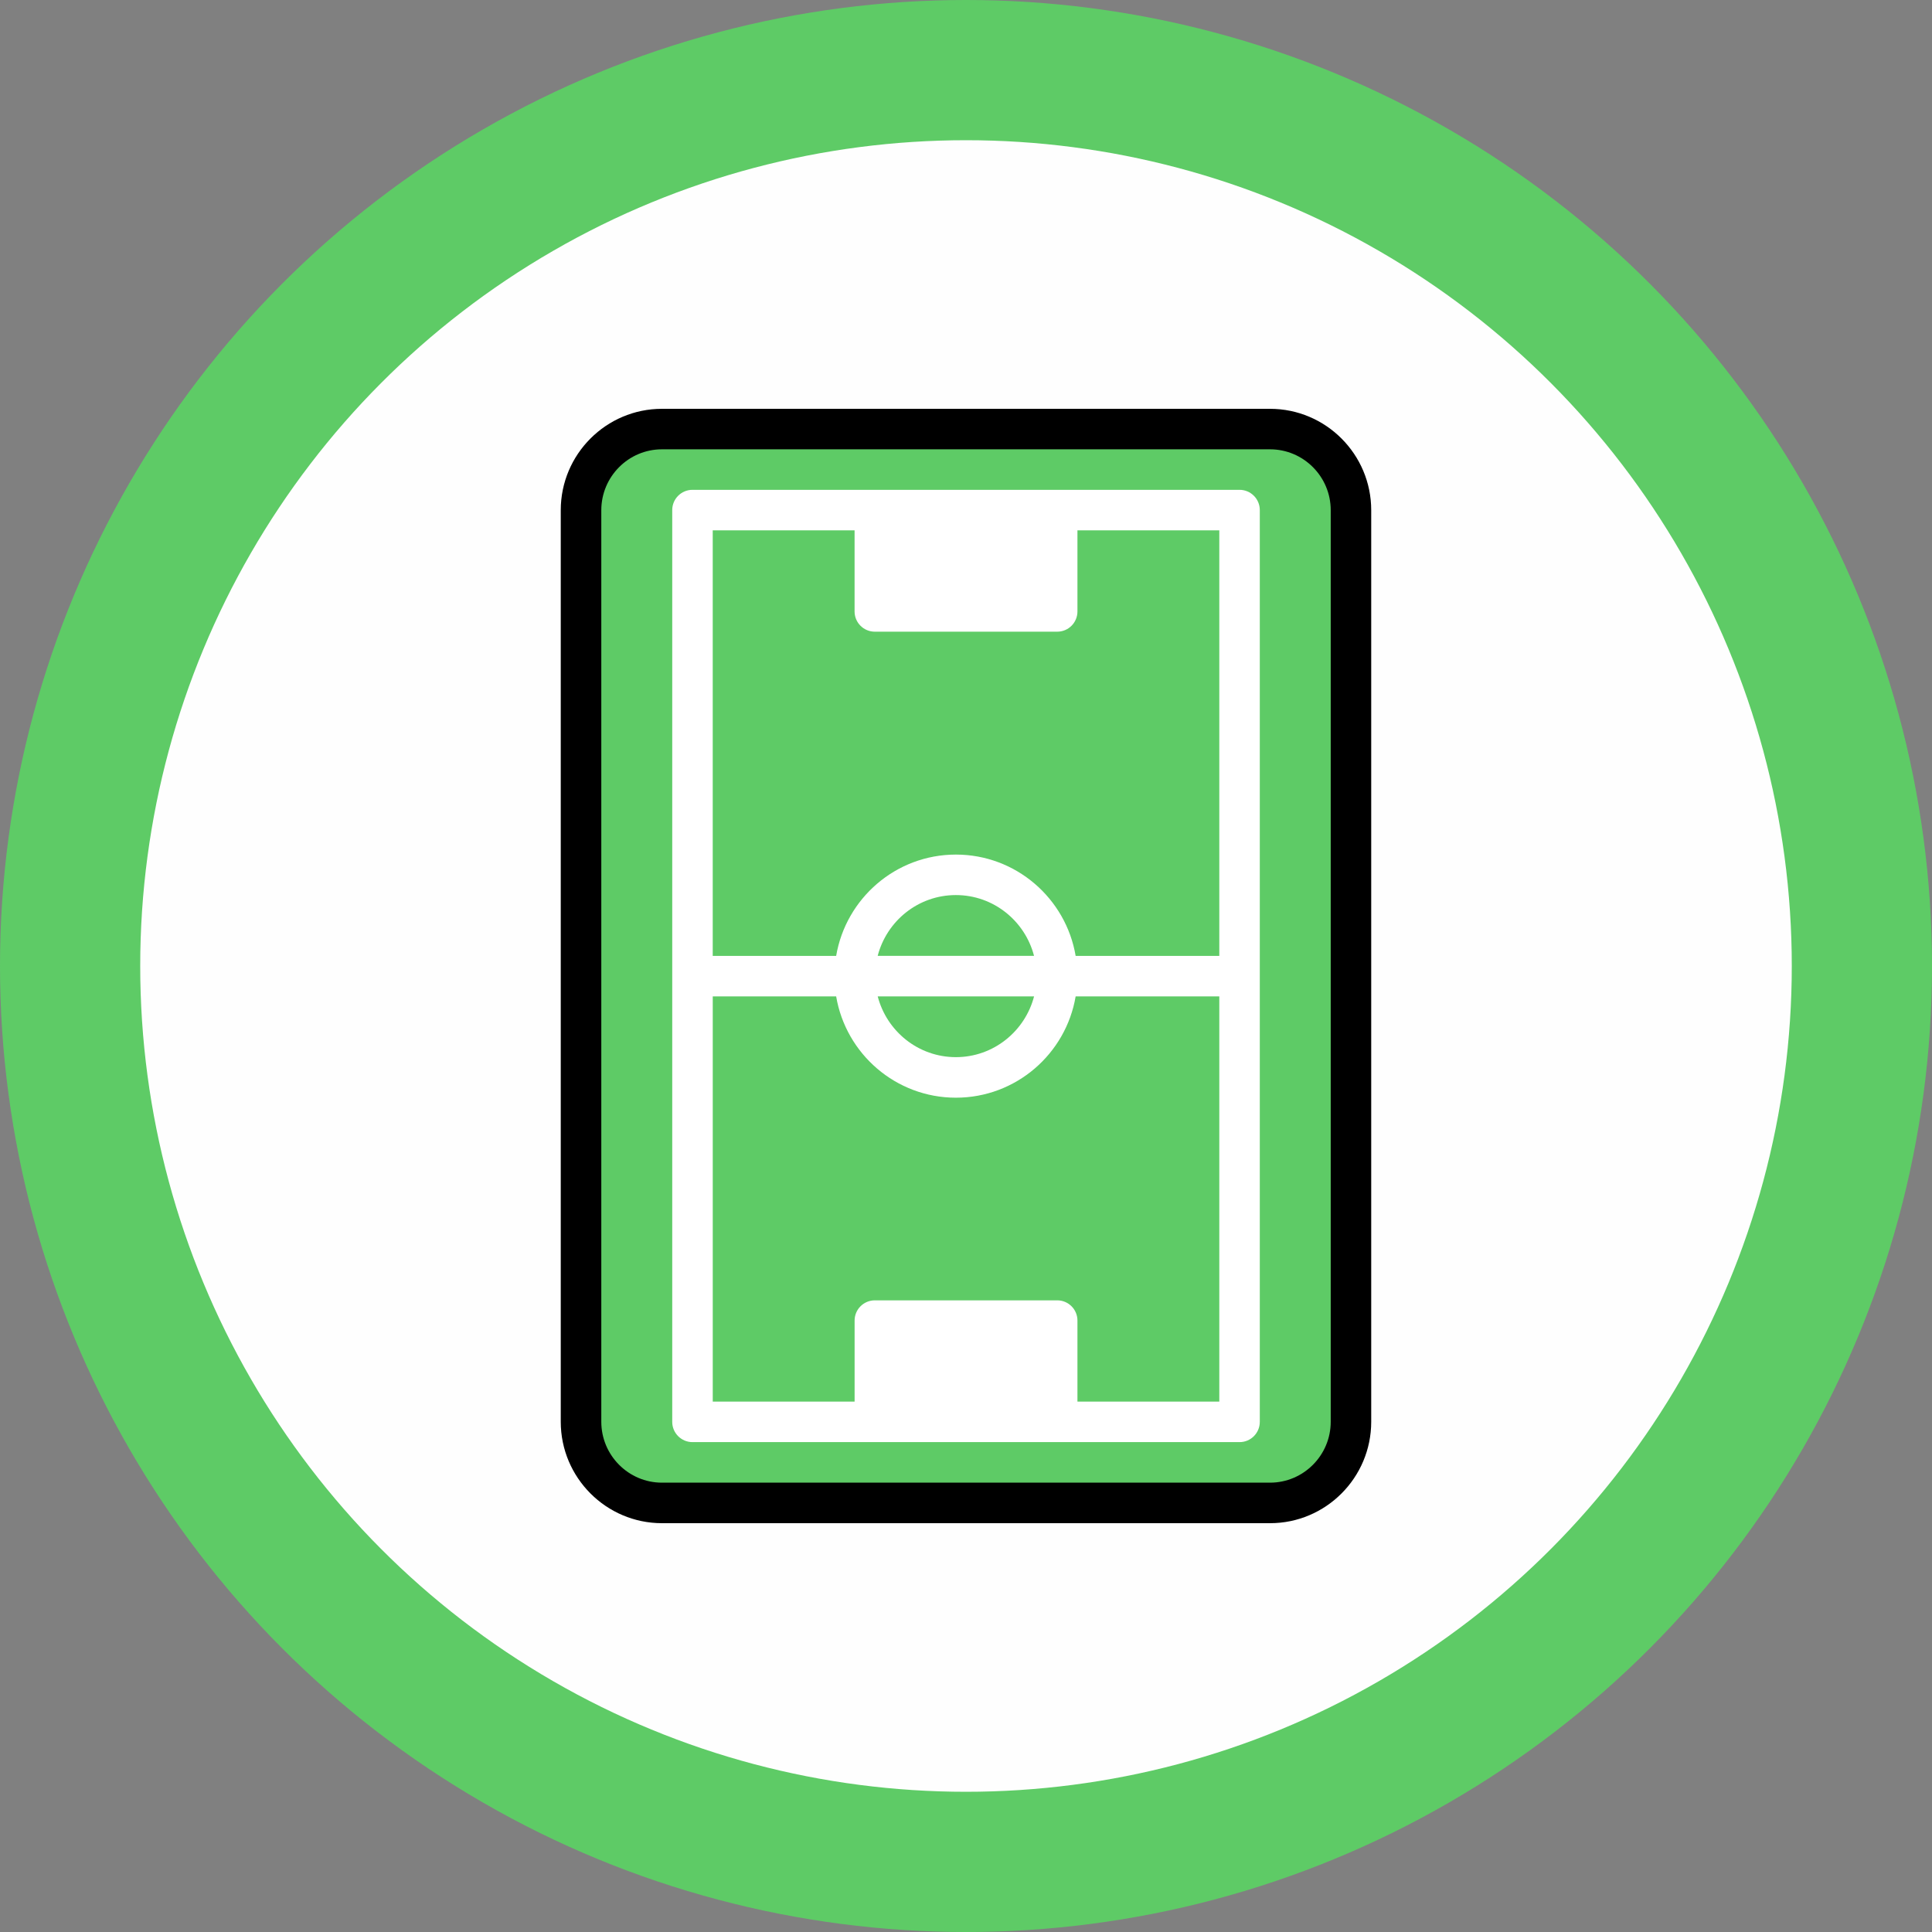 <?xml version="1.0" encoding="utf-8"?>
<!-- Generator: Adobe Illustrator 21.1.0, SVG Export Plug-In . SVG Version: 6.00 Build 0)  -->
<svg version="1.1" id="Слой_1" xmlns="http://www.w3.org/2000/svg" xmlns:xlink="http://www.w3.org/1999/xlink" x="0px" y="0px"
	 viewBox="0 0 73 73" style="enable-background:new 0 0 73 73;" xml:space="preserve">
<rect x="0" y="0" width="73" height="73" fill="#808080" stroke="none"/>
<style type="text/css">
	.st0{fill:#5ECB66;}
	.st1{fill:#FEFEFE;}
	.st2{fill:#FFFFFF;}
</style>
<g id="Слой_x0020_1">
	<g id="_789972976">
		<circle class="st0" cx="36.5" cy="36.5" r="36.5"/>
		<circle class="st1" cx="36.5" cy="36.5" r="31.202"/>
		<path d="M51.811,53.721V19.278c0-2.113-1.715-3.831-3.824-3.831H25.012c-2.108,0-3.824,1.718-3.824,3.831v34.443
			c0,2.112,1.717,3.832,3.824,3.832h22.975C50.096,57.554,51.811,55.833,51.811,53.721z"/>
		<path class="st0" d="M25.012,56.022c-1.263,0-2.292-1.033-2.292-2.301V19.278c0-1.269,1.028-2.301,2.292-2.301h22.975
			c1.265,0,2.294,1.031,2.294,2.301v34.443c0,1.268-1.029,2.301-2.294,2.301H25.012z"/>
		<path class="st2" d="M47.601,53.724v-34.45c0-0.424-0.343-0.766-0.765-0.766h-6.889h-6.89h-6.892
			c-0.423,0-0.765,0.343-0.765,0.766v34.45c0,0.424,0.343,0.766,0.765,0.766h6.889h6.893h6.889
			C47.258,54.491,47.601,54.148,47.601,53.724z M32.29,20.039v3.064c0,0.424,0.343,0.765,0.764,0.765h6.893
			c0.422,0,0.764-0.341,0.764-0.765v-3.064h5.36v16.079h-5.428c-0.366-2.169-2.252-3.828-4.525-3.828
			c-2.271,0-4.157,1.659-4.524,3.828H26.93V20.039H32.29z M33.82,20.039v2.298h5.36v-2.298H33.82z M33.163,36.117
			c0.342-1.319,1.532-2.297,2.954-2.297c1.422,0,2.612,0.978,2.954,2.297H33.163z M39.072,37.648
			c-0.343,1.316-1.532,2.296-2.954,2.296c-1.422,0-2.612-0.979-2.954-2.296H39.072z M33.82,50.663v2.296h5.36v-2.296H33.82z
			 M26.93,37.648h4.664c0.366,2.169,2.252,3.828,4.524,3.828c2.272,0,4.159-1.659,4.525-3.828h5.428v15.311h-5.36v-3.062
			c0-0.423-0.342-0.764-0.764-0.764h-6.89c-0.424,0-0.766,0.341-0.766,0.764v3.062h-5.36V37.648L26.93,37.648z"/>
	</g>
</g>
</svg>
